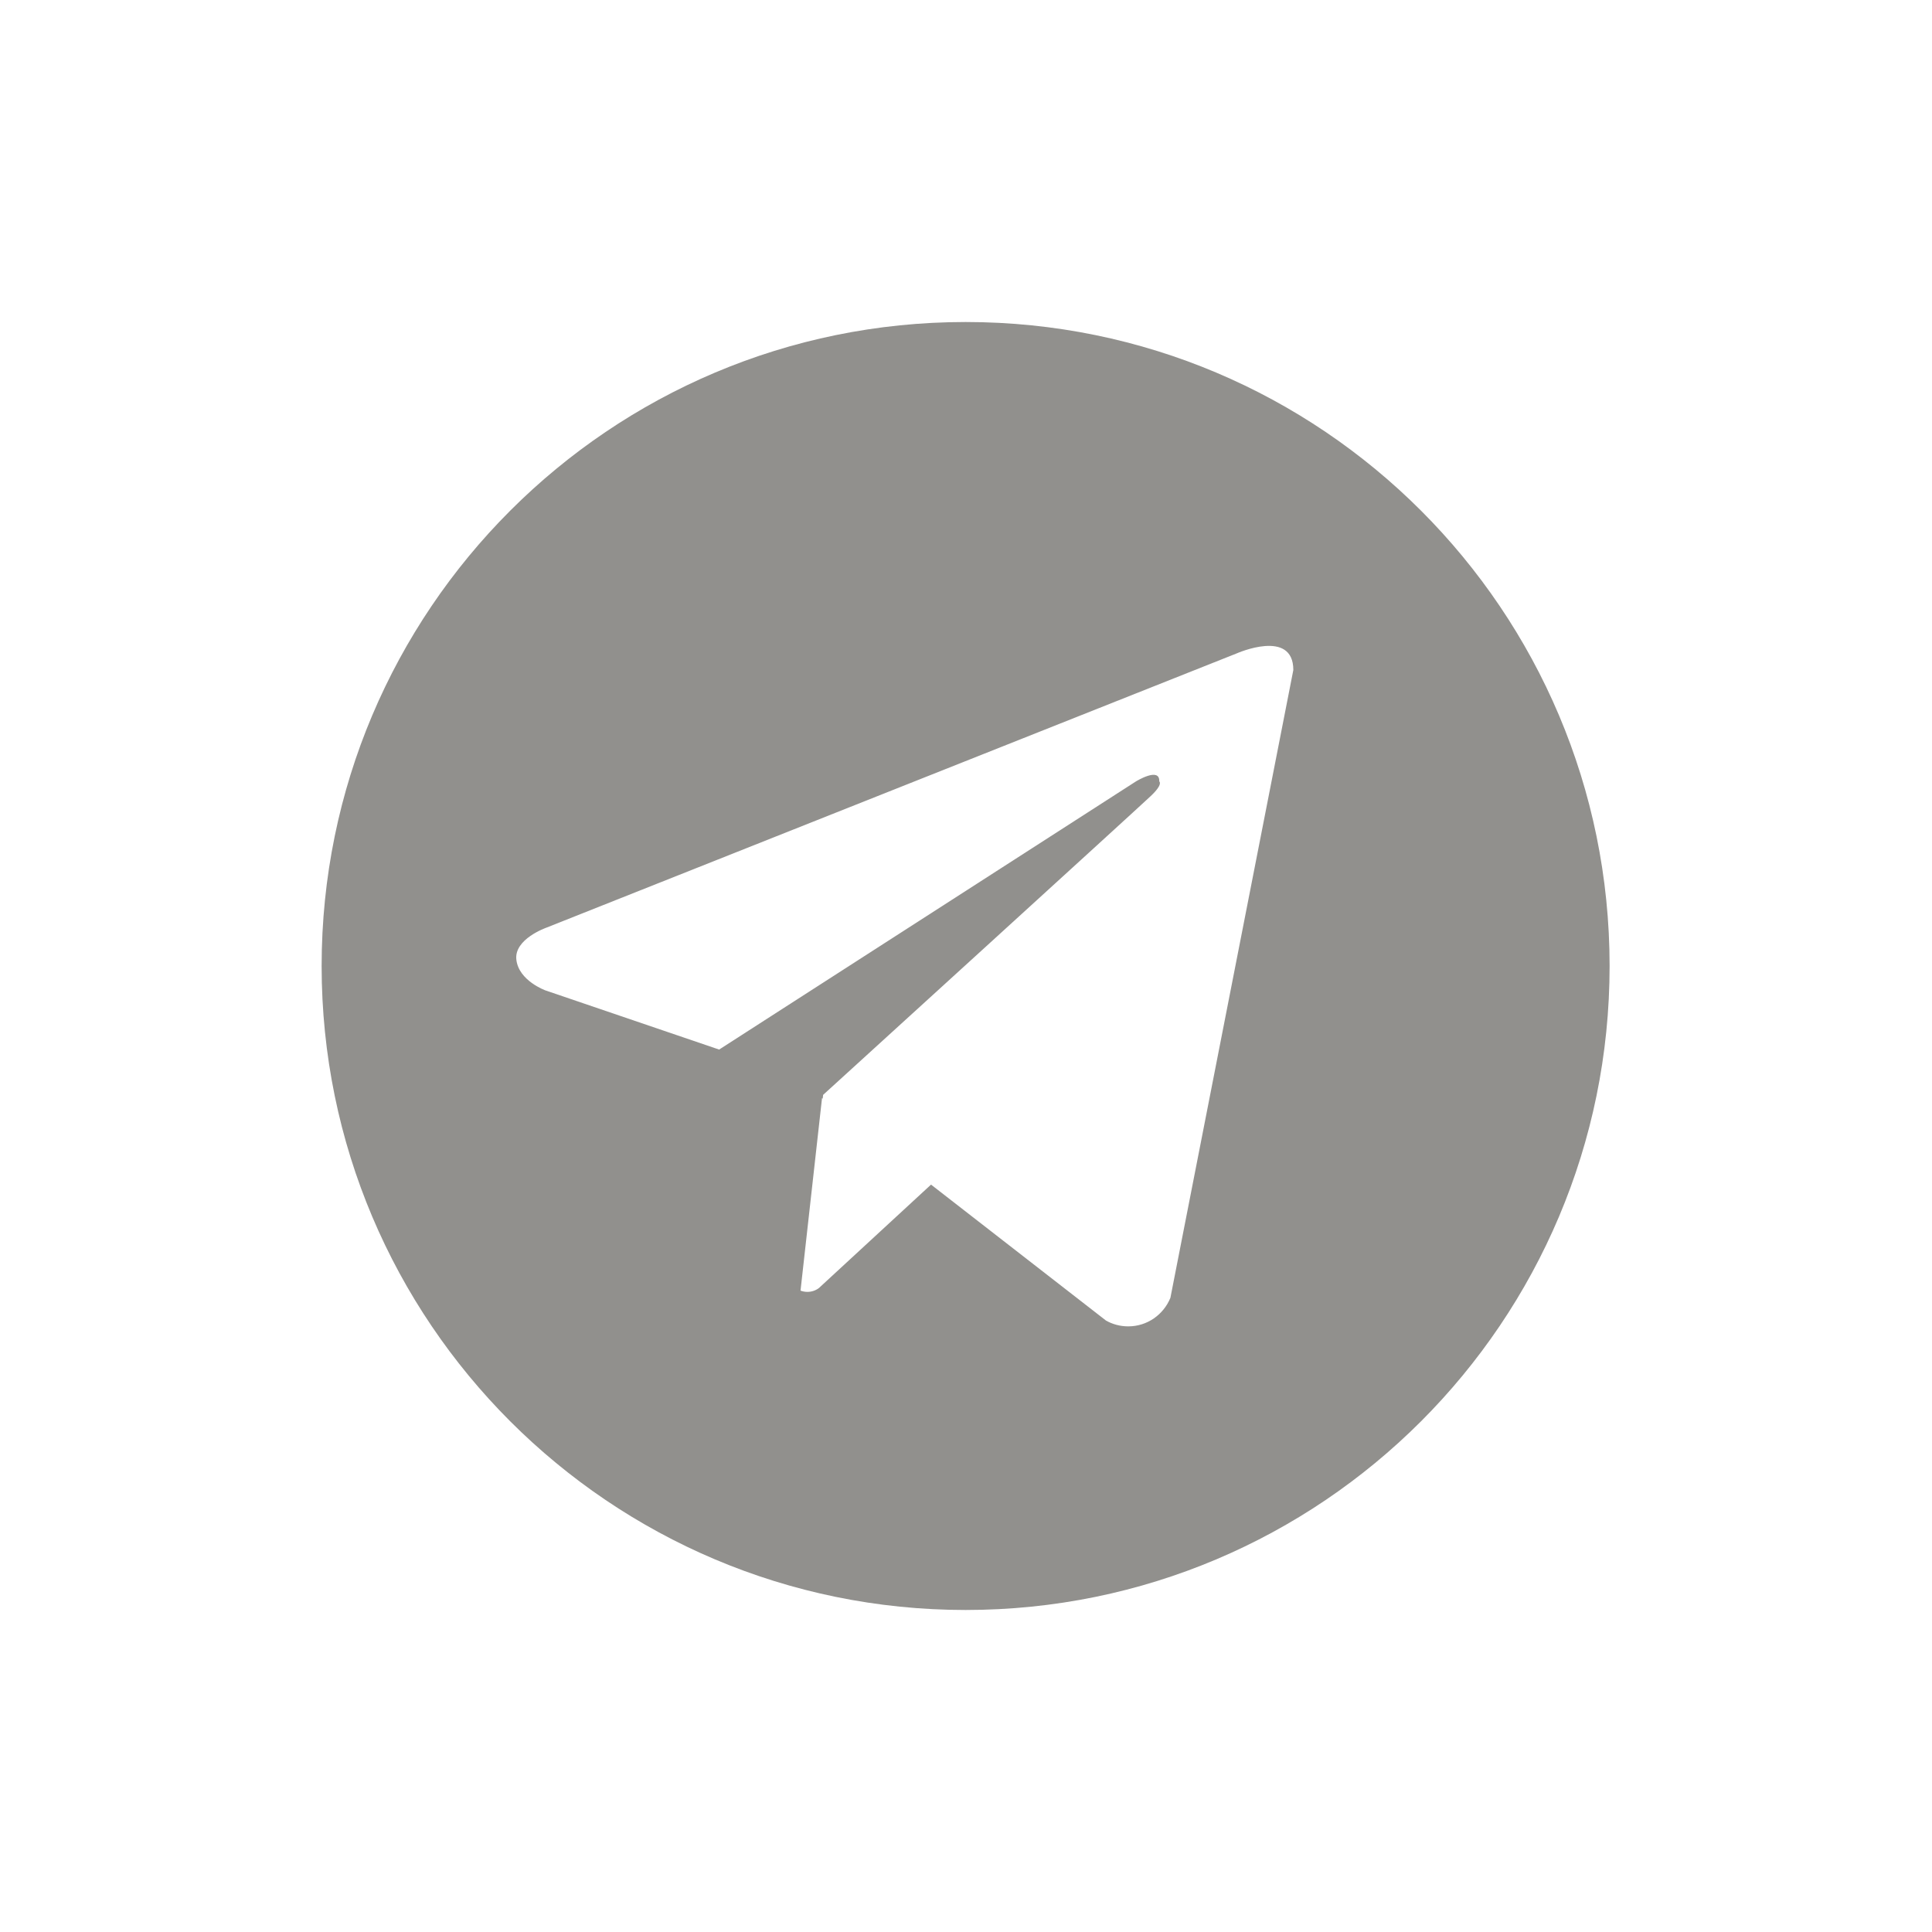 <!-- Generated by IcoMoon.io -->
<svg version="1.1" xmlns="http://www.w3.org/2000/svg" width="40" height="40" viewBox="0 0 40 40">
<title>telegram</title>
<path fill="#91908d" d="M19.992 6.667c-7.364 0-13.333 5.97-13.333 13.333s5.97 13.333 13.333 13.333c7.364 0 13.333-5.97 13.333-13.333v0c0-0 0-0.001 0-0.001 0-7.363-5.969-13.332-13.332-13.332-0 0-0.001 0-0.001 0h0zM24.232 26.87c-0.143 0.349-0.48 0.591-0.873 0.591-0.17 0-0.33-0.045-0.468-0.124l0.005 0.002-3.62-2.813-2.323 2.143c-0.066 0.049-0.148 0.078-0.237 0.078-0.051 0-0.1-0.010-0.145-0.027l0.003 0.001 0.445-3.985 0.014 0.011 0.009-0.079s6.513-5.93 6.779-6.183c0.269-0.252 0.18-0.307 0.18-0.307 0.015-0.307-0.482 0-0.482 0l-8.63 5.552-3.594-1.224s-0.552-0.198-0.604-0.633c-0.055-0.432 0.622-0.667 0.622-0.667l14.289-5.677s1.175-0.523 1.175 0.343z"></path>
</svg>
